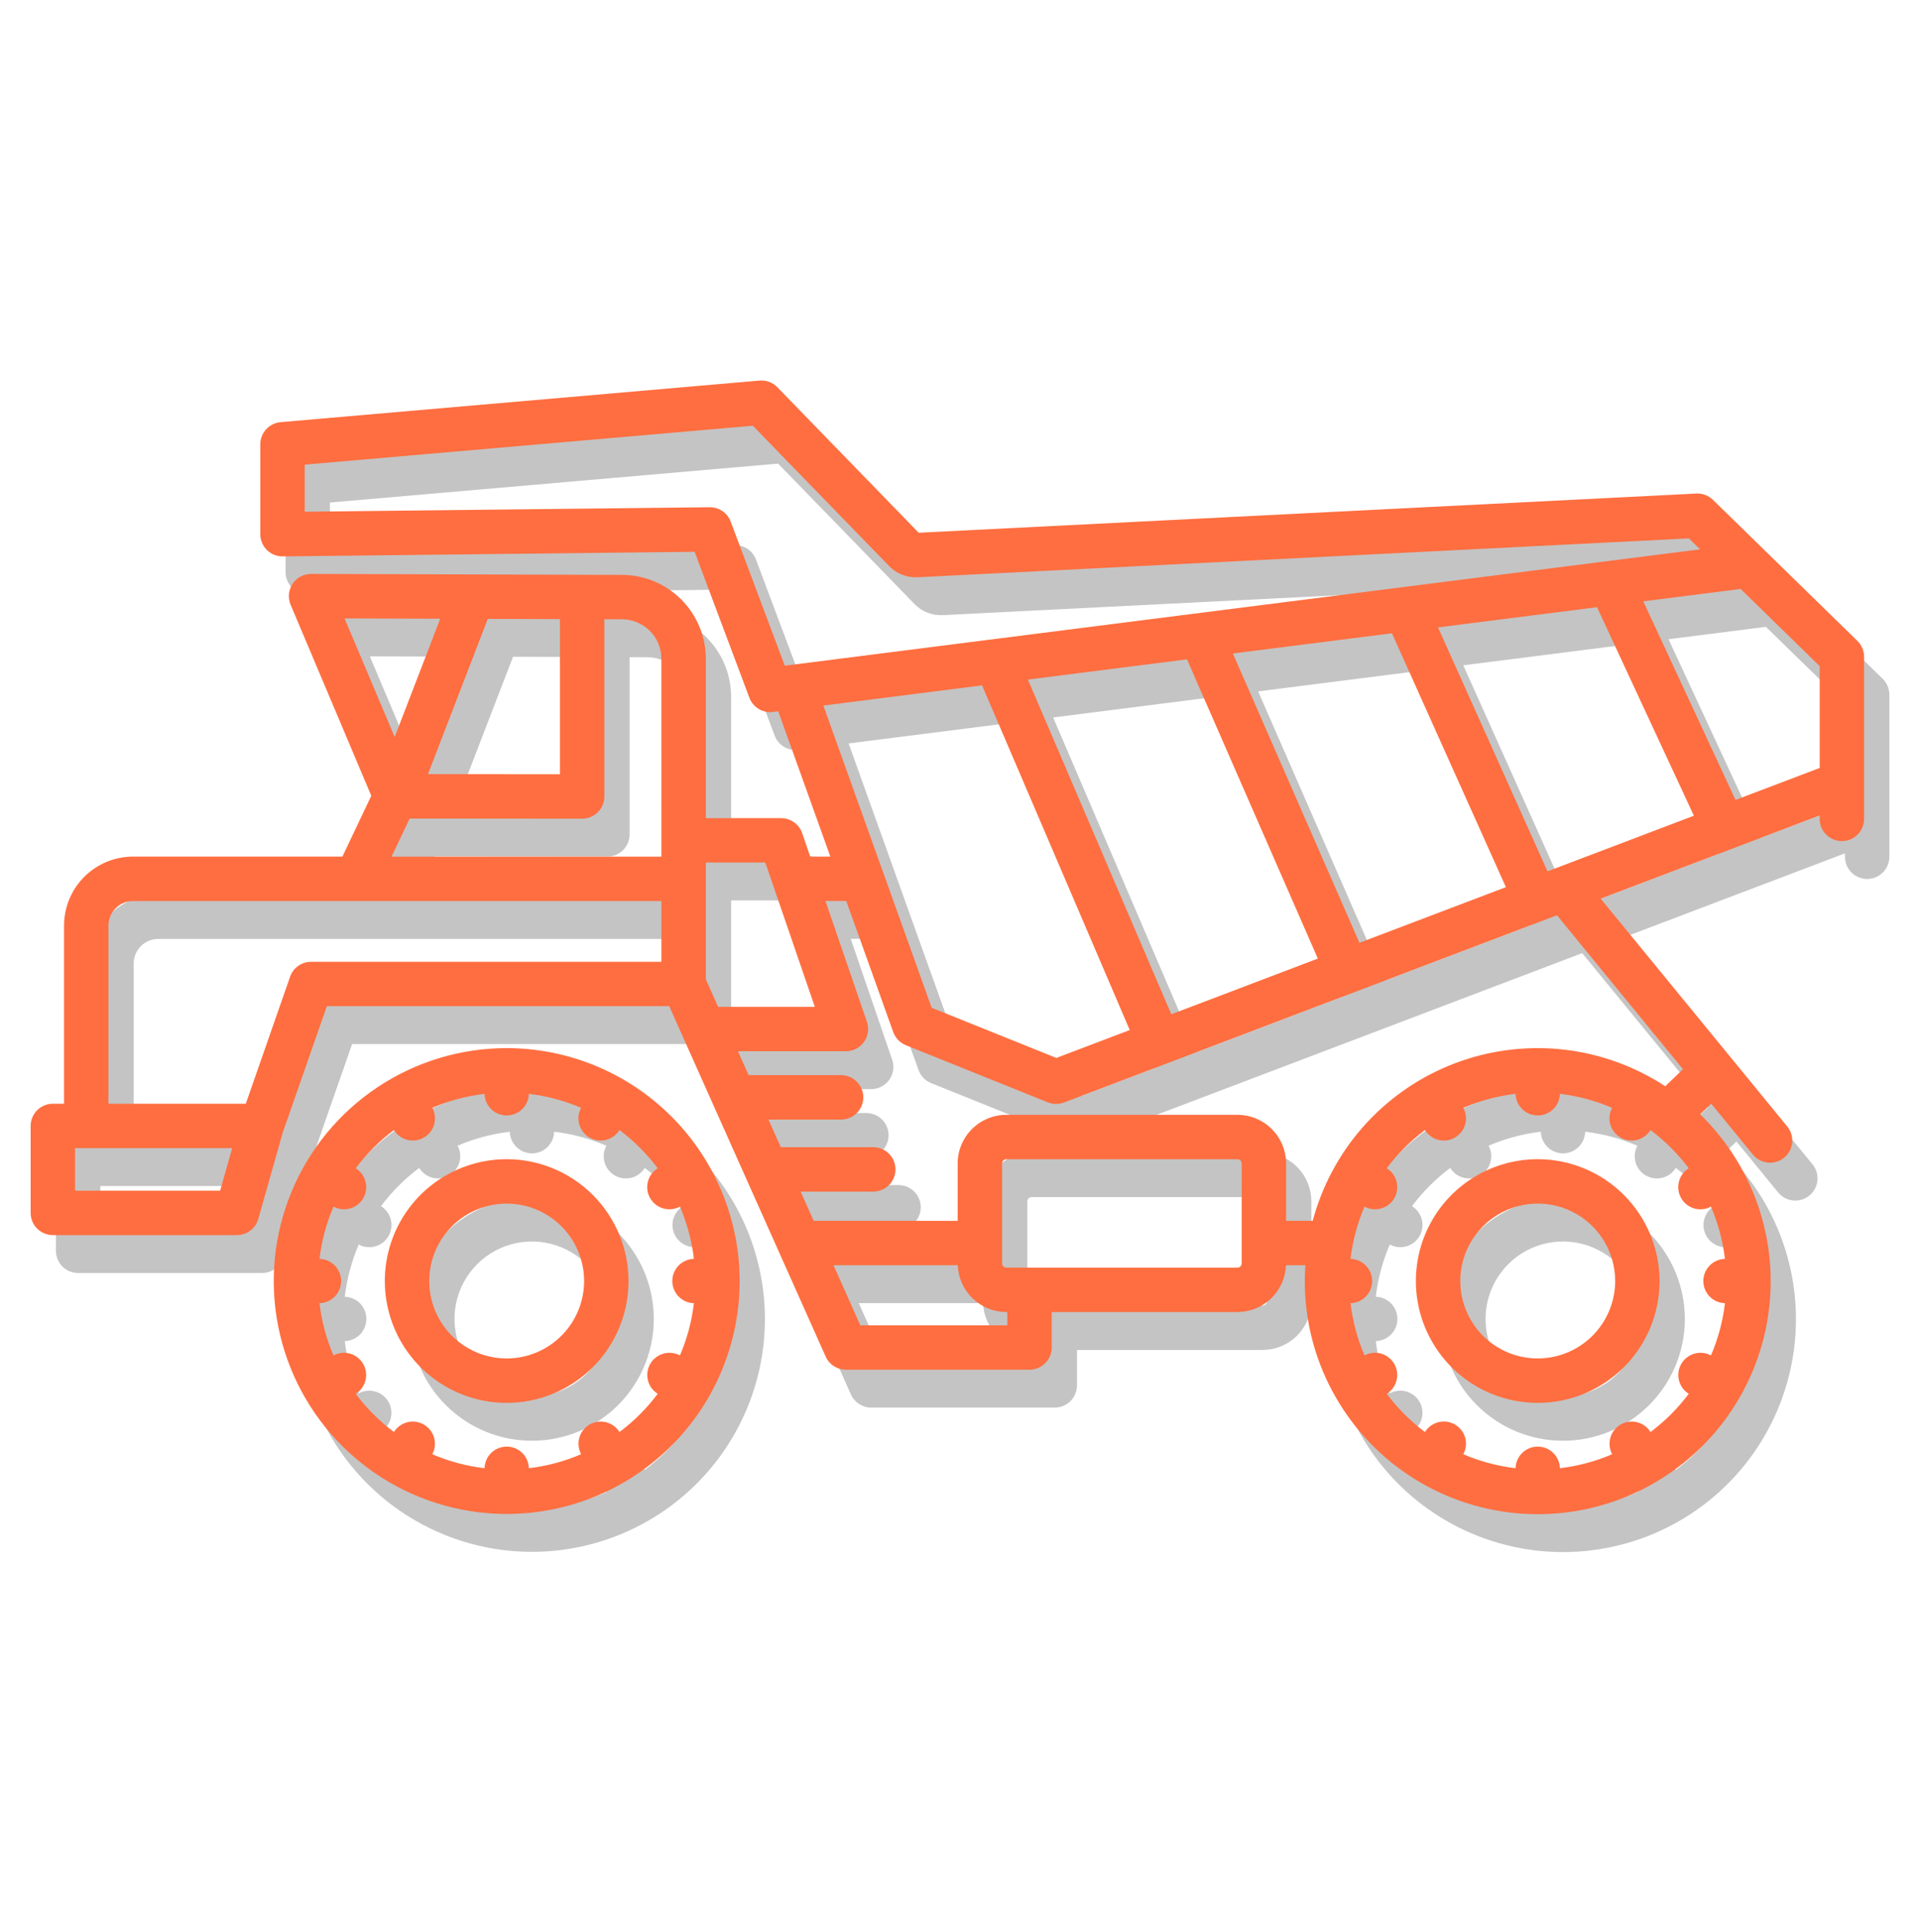 <svg width="152" height="153" viewBox="0 0 152 153" fill="none" xmlns="http://www.w3.org/2000/svg">
<path d="M42.112 94.783C40.204 94.783 38.339 95.349 36.752 96.409C35.166 97.469 33.929 98.976 33.199 100.738C32.469 102.501 32.278 104.441 32.65 106.312C33.023 108.184 33.941 109.902 35.291 111.252C36.64 112.601 38.359 113.519 40.23 113.892C42.101 114.264 44.041 114.073 45.804 113.343C47.566 112.612 49.073 111.376 50.133 109.789C51.193 108.203 51.759 106.338 51.759 104.43C51.756 101.872 50.738 99.42 48.93 97.612C47.121 95.803 44.669 94.786 42.112 94.783V94.783ZM42.112 110.561C40.899 110.561 39.714 110.202 38.705 109.528C37.697 108.854 36.911 107.897 36.447 106.776C35.983 105.656 35.862 104.423 36.098 103.234C36.335 102.045 36.919 100.952 37.776 100.095C38.634 99.237 39.726 98.653 40.915 98.417C42.105 98.18 43.337 98.301 44.458 98.766C45.578 99.23 46.536 100.015 47.209 101.024C47.883 102.032 48.243 103.217 48.243 104.43C48.241 106.055 47.595 107.614 46.445 108.763C45.296 109.913 43.737 110.559 42.112 110.561V110.561Z" fill="#C4C4C4"/>
<path d="M42.115 85.988C38.467 85.988 34.901 87.07 31.868 89.096C28.835 91.123 26.472 94.003 25.076 97.373C23.68 100.743 23.315 104.451 24.026 108.029C24.738 111.606 26.494 114.892 29.073 117.471C31.653 120.051 34.939 121.807 38.516 122.519C42.094 123.23 45.802 122.865 49.172 121.469C52.542 120.073 55.422 117.709 57.449 114.677C59.475 111.644 60.557 108.078 60.557 104.43C60.551 99.541 58.606 94.853 55.149 91.396C51.692 87.939 47.004 85.994 42.115 85.988V85.988ZM56.934 102.675C56.477 102.687 56.042 102.877 55.722 103.205C55.403 103.533 55.224 103.973 55.224 104.43C55.224 104.888 55.403 105.328 55.722 105.656C56.042 105.984 56.477 106.174 56.934 106.186C56.768 107.61 56.395 109.003 55.827 110.321C55.425 110.106 54.956 110.055 54.517 110.18C54.079 110.305 53.706 110.595 53.478 110.989C53.25 111.384 53.184 111.852 53.294 112.294C53.405 112.736 53.683 113.118 54.069 113.359C53.21 114.507 52.191 115.526 51.043 116.385C50.802 115.998 50.42 115.721 49.978 115.61C49.536 115.5 49.068 115.566 48.674 115.794C48.279 116.022 47.989 116.395 47.864 116.833C47.739 117.272 47.79 117.741 48.005 118.143C46.688 118.711 45.295 119.083 43.87 119.25C43.858 118.793 43.668 118.358 43.34 118.038C43.012 117.719 42.573 117.54 42.115 117.54C41.657 117.54 41.217 117.719 40.889 118.038C40.562 118.358 40.371 118.793 40.36 119.25C38.935 119.084 37.542 118.711 36.224 118.143C36.44 117.741 36.49 117.272 36.365 116.833C36.241 116.395 35.95 116.022 35.556 115.794C35.161 115.566 34.694 115.5 34.251 115.61C33.809 115.721 33.427 115.998 33.186 116.385C32.038 115.526 31.02 114.507 30.16 113.359C30.547 113.118 30.825 112.736 30.935 112.294C31.045 111.852 30.98 111.384 30.751 110.989C30.523 110.595 30.15 110.305 29.712 110.18C29.274 110.055 28.804 110.106 28.402 110.321C27.834 109.003 27.462 107.61 27.295 106.186C27.753 106.174 28.188 105.984 28.507 105.656C28.827 105.328 29.005 104.888 29.005 104.43C29.005 103.973 28.827 103.533 28.507 103.205C28.188 102.877 27.753 102.687 27.295 102.675C27.462 101.25 27.835 99.857 28.402 98.539C28.804 98.757 29.275 98.809 29.715 98.684C30.154 98.56 30.528 98.27 30.757 97.874C30.985 97.479 31.051 97.01 30.94 96.567C30.828 96.124 30.549 95.742 30.16 95.502C31.02 94.354 32.039 93.335 33.187 92.475C33.427 92.864 33.809 93.143 34.252 93.255C34.696 93.366 35.164 93.3 35.56 93.072C35.955 92.843 36.246 92.469 36.37 92.029C36.494 91.59 36.442 91.119 36.225 90.717C37.542 90.15 38.935 89.777 40.36 89.611C40.372 90.068 40.562 90.503 40.89 90.823C41.218 91.142 41.657 91.321 42.115 91.321C42.573 91.321 43.013 91.142 43.34 90.823C43.668 90.503 43.858 90.068 43.87 89.611C45.295 89.777 46.688 90.15 48.006 90.717C47.788 91.119 47.736 91.59 47.861 92.029C47.985 92.469 48.275 92.843 48.671 93.072C49.066 93.3 49.535 93.366 49.978 93.255C50.421 93.143 50.803 92.864 51.043 92.475C52.191 93.335 53.21 94.354 54.07 95.502C53.681 95.742 53.402 96.124 53.29 96.567C53.179 97.01 53.245 97.479 53.473 97.874C53.702 98.27 54.076 98.56 54.516 98.684C54.955 98.809 55.426 98.757 55.828 98.539C56.395 99.857 56.768 101.25 56.934 102.675V102.675Z" fill="#C4C4C4"/>
<path d="M123.737 94.783C121.829 94.783 119.964 95.349 118.377 96.409C116.791 97.469 115.554 98.976 114.824 100.738C114.094 102.501 113.903 104.441 114.275 106.312C114.647 108.184 115.566 109.902 116.915 111.252C118.265 112.601 119.984 113.519 121.855 113.892C123.726 114.264 125.666 114.073 127.429 113.343C129.191 112.612 130.698 111.376 131.758 109.789C132.818 108.203 133.384 106.338 133.384 104.43C133.381 101.872 132.363 99.42 130.555 97.612C128.746 95.803 126.294 94.786 123.737 94.783V94.783ZM123.737 110.561C122.524 110.561 121.339 110.202 120.33 109.528C119.322 108.854 118.536 107.897 118.072 106.776C117.608 105.656 117.487 104.423 117.723 103.234C117.96 102.045 118.544 100.952 119.401 100.095C120.259 99.237 121.351 98.653 122.54 98.417C123.73 98.18 124.963 98.301 126.083 98.766C127.203 99.23 128.161 100.015 128.835 101.024C129.508 102.032 129.868 103.217 129.868 104.43C129.866 106.055 129.22 107.614 128.07 108.763C126.921 109.913 125.362 110.559 123.737 110.561V110.561Z" fill="#C4C4C4"/>
<path d="M141.662 46.536L141.638 46.512L137.608 42.577C137.435 42.407 137.229 42.276 137.002 42.19C136.775 42.104 136.534 42.066 136.292 42.079L74.729 45.182L63.54 33.661C63.359 33.474 63.138 33.329 62.893 33.238C62.649 33.147 62.387 33.111 62.127 33.133L24.212 36.426C23.774 36.465 23.366 36.665 23.069 36.99C22.771 37.314 22.607 37.738 22.607 38.178V45.297C22.607 45.529 22.653 45.759 22.742 45.974C22.832 46.188 22.963 46.383 23.128 46.547C23.294 46.71 23.49 46.839 23.705 46.926C23.921 47.014 24.151 47.057 24.384 47.054L56.99 46.69L61.326 58.245C61.465 58.616 61.725 58.929 62.064 59.133C62.403 59.337 62.801 59.422 63.193 59.372L63.612 59.318L67.736 70.826H66.143L65.506 68.968C65.387 68.621 65.162 68.321 64.864 68.108C64.566 67.895 64.209 67.781 63.843 67.781H57.878V55.154C57.875 53.399 57.178 51.716 55.938 50.473C54.699 49.23 53.019 48.527 51.264 48.519L26.631 48.442H26.626C26.336 48.442 26.05 48.514 25.795 48.651C25.539 48.788 25.321 48.986 25.161 49.228C25.001 49.47 24.903 49.748 24.876 50.036C24.849 50.325 24.894 50.616 25.006 50.883L31.393 66.009L29.106 70.825H12.528C11.081 70.826 9.694 71.402 8.67 72.425C7.647 73.449 7.071 74.836 7.07 76.283V90.393H6.184C5.717 90.393 5.27 90.578 4.941 90.908C4.611 91.237 4.426 91.685 4.426 92.151V99.036C4.426 99.502 4.611 99.949 4.941 100.279C5.27 100.608 5.717 100.793 6.184 100.793H20.757C21.14 100.793 21.512 100.669 21.817 100.438C22.122 100.207 22.344 99.883 22.448 99.515L24.384 92.678L27.875 82.669H54.98L67.364 110.409C67.502 110.719 67.727 110.982 68.012 111.167C68.297 111.352 68.629 111.45 68.969 111.45H83.504C83.97 111.45 84.417 111.265 84.747 110.936C85.076 110.606 85.261 110.159 85.261 109.693V106.885H99.966C100.961 106.883 101.917 106.496 102.634 105.805C103.35 105.114 103.771 104.173 103.808 103.178H105.343C105.313 103.593 105.295 104.01 105.295 104.431C105.292 107.475 106.043 110.473 107.481 113.157C108.918 115.841 110.998 118.127 113.534 119.811C116.07 121.496 118.983 122.526 122.014 122.811C125.045 123.095 128.1 122.625 130.905 121.441C133.71 120.258 136.179 118.399 138.091 116.03C140.002 113.66 141.298 110.854 141.861 107.863C142.425 104.871 142.239 101.786 141.32 98.883C140.401 95.981 138.778 93.351 136.596 91.228L137.47 90.386L140.785 94.436C141.082 94.789 141.507 95.011 141.967 95.054C142.427 95.096 142.885 94.956 143.242 94.664C143.6 94.371 143.828 93.95 143.877 93.49C143.926 93.031 143.792 92.571 143.505 92.209L128.721 74.154L146.058 67.567V67.839C146.058 68.306 146.243 68.753 146.573 69.082C146.903 69.412 147.35 69.597 147.816 69.597C148.282 69.597 148.729 69.412 149.059 69.082C149.388 68.753 149.574 68.306 149.574 67.839V55.002C149.574 54.768 149.527 54.536 149.436 54.32C149.345 54.104 149.212 53.908 149.044 53.745L141.662 46.536ZM46.33 52.02V64.304L35.881 64.296L40.616 52.002L46.33 52.02ZM29.279 51.967L36.852 51.99L33.245 61.356L29.279 51.967ZM19.428 97.278H7.941V93.909H20.382L19.428 97.278ZM54.362 79.155H26.626C26.261 79.155 25.905 79.268 25.608 79.48C25.311 79.691 25.086 79.989 24.966 80.334L21.458 90.393H10.585V76.284C10.586 75.769 10.791 75.275 11.155 74.911C11.519 74.547 12.013 74.342 12.528 74.341H54.362V79.155ZM54.362 70.827H32.999L34.431 67.811L48.087 67.822C48.553 67.822 49 67.636 49.33 67.307C49.659 66.977 49.844 66.53 49.844 66.064V52.031L51.251 52.035C52.076 52.039 52.866 52.369 53.449 52.953C54.031 53.538 54.359 54.329 54.36 55.154L54.362 70.827ZM59.848 44.302C59.722 43.967 59.497 43.678 59.203 43.475C58.909 43.271 58.56 43.162 58.202 43.162H58.182L26.122 43.518V39.789L61.601 36.709L72.393 47.823C72.683 48.122 73.034 48.355 73.422 48.508C73.81 48.66 74.226 48.728 74.642 48.707L135.702 45.629L136.59 46.496L64.129 55.709L59.848 44.302ZM99.603 54.743L112.196 53.142L121.217 73.244L109.621 77.649L99.603 54.743ZM106.329 78.9L94.728 83.309L83.375 56.807L95.969 55.206L106.329 78.9ZM67.183 58.864L79.748 57.267L91.438 84.558L85.627 86.766L75.758 82.794L67.183 58.864ZM57.878 80.537V71.296H62.587L66.507 82.722H58.853L57.878 80.537ZM81.746 107.935H70.109L67.986 103.178H77.822C77.86 104.173 78.281 105.114 78.997 105.805C79.713 106.496 80.669 106.883 81.665 106.885H81.745L81.746 107.935ZM100.3 103.035C100.299 103.123 100.263 103.208 100.201 103.27C100.139 103.332 100.054 103.368 99.966 103.369H81.665C81.576 103.368 81.492 103.332 81.43 103.27C81.368 103.208 81.332 103.123 81.331 103.035V95.12C81.332 95.032 81.367 94.948 81.43 94.885C81.492 94.823 81.576 94.787 81.665 94.786H99.965C100.053 94.787 100.138 94.823 100.2 94.885C100.263 94.948 100.298 95.032 100.299 95.12L100.3 103.035ZM135.095 97.874C135.322 98.271 135.696 98.563 136.137 98.687C136.577 98.812 137.049 98.759 137.45 98.54C138.018 99.858 138.391 101.251 138.558 102.676C138.1 102.688 137.665 102.878 137.346 103.206C137.026 103.533 136.847 103.973 136.847 104.431C136.847 104.889 137.026 105.328 137.346 105.656C137.665 105.984 138.1 106.174 138.558 106.186C138.391 107.611 138.018 109.004 137.451 110.321C137.049 110.106 136.579 110.056 136.141 110.18C135.702 110.305 135.33 110.595 135.102 110.99C134.873 111.384 134.807 111.852 134.918 112.294C135.028 112.737 135.306 113.119 135.693 113.36C134.833 114.507 133.815 115.526 132.667 116.386C132.426 115.999 132.044 115.721 131.602 115.611C131.16 115.5 130.692 115.566 130.297 115.795C129.903 116.023 129.612 116.395 129.488 116.834C129.363 117.272 129.413 117.742 129.629 118.144C128.311 118.711 126.917 119.084 125.492 119.25C125.48 118.793 125.29 118.358 124.962 118.038C124.634 117.719 124.195 117.54 123.737 117.54C123.279 117.54 122.839 117.719 122.511 118.038C122.183 118.358 121.993 118.793 121.982 119.25C120.557 119.084 119.164 118.711 117.846 118.143C118.063 117.741 118.115 117.271 117.991 116.832C117.866 116.392 117.576 116.019 117.18 115.79C116.785 115.561 116.316 115.496 115.874 115.607C115.431 115.718 115.049 115.997 114.808 116.385C113.661 115.526 112.642 114.507 111.782 113.359C112.17 113.119 112.45 112.737 112.561 112.294C112.672 111.851 112.606 111.382 112.378 110.987C112.149 110.592 111.775 110.301 111.336 110.177C110.897 110.053 110.426 110.105 110.024 110.321C109.457 109.004 109.084 107.611 108.917 106.186C109.375 106.174 109.81 105.984 110.129 105.656C110.449 105.328 110.628 104.888 110.628 104.431C110.628 103.973 110.449 103.533 110.129 103.205C109.81 102.877 109.375 102.687 108.917 102.675C109.084 101.25 109.457 99.857 110.025 98.54C110.426 98.757 110.897 98.809 111.337 98.685C111.776 98.561 112.15 98.27 112.379 97.875C112.608 97.479 112.673 97.01 112.562 96.567C112.451 96.124 112.171 95.742 111.782 95.502C112.642 94.354 113.661 93.335 114.809 92.475C115.05 92.864 115.432 93.144 115.875 93.255C116.318 93.366 116.787 93.301 117.182 93.072C117.577 92.843 117.868 92.469 117.992 92.03C118.116 91.59 118.064 91.119 117.847 90.718C119.164 90.15 120.557 89.777 121.982 89.611C121.994 90.068 122.184 90.503 122.512 90.823C122.84 91.142 123.28 91.321 123.737 91.321C124.195 91.321 124.635 91.142 124.963 90.823C125.291 90.503 125.481 90.068 125.492 89.611C126.917 89.777 128.31 90.15 129.628 90.718C129.411 91.119 129.358 91.59 129.483 92.03C129.607 92.469 129.897 92.843 130.293 93.072C130.688 93.301 131.157 93.366 131.6 93.255C132.043 93.144 132.425 92.864 132.665 92.475C133.813 93.335 134.832 94.354 135.692 95.502C135.304 95.742 135.024 96.124 134.913 96.567C134.801 97.01 134.867 97.479 135.095 97.874ZM135.235 87.657L133.833 89.009C133.594 88.852 133.351 88.7 133.104 88.553C133.058 88.52 133.009 88.489 132.958 88.459L132.945 88.463C130.497 87.047 127.755 86.214 124.932 86.028C122.11 85.843 119.282 86.31 116.669 87.393C114.056 88.476 111.728 90.146 109.864 92.274C108 94.402 106.652 96.93 105.922 99.663H103.815V95.12C103.813 94.099 103.407 93.121 102.686 92.399C101.964 91.678 100.986 91.272 99.965 91.27H81.665C80.644 91.272 79.665 91.678 78.944 92.399C78.222 93.121 77.816 94.099 77.815 95.12V99.663H66.416L65.383 97.348H71.134C71.6 97.348 72.047 97.163 72.377 96.834C72.707 96.504 72.892 96.057 72.892 95.591C72.892 95.124 72.707 94.677 72.377 94.348C72.047 94.018 71.6 93.833 71.134 93.833H63.814L62.837 91.645H68.587C69.053 91.645 69.5 91.459 69.83 91.13C70.159 90.8 70.345 90.353 70.345 89.887C70.345 89.421 70.159 88.973 69.83 88.644C69.5 88.314 69.053 88.129 68.587 88.129H61.267L60.422 86.236H68.968C69.248 86.236 69.524 86.169 69.772 86.041C70.021 85.913 70.236 85.728 70.399 85.5C70.561 85.272 70.667 85.009 70.708 84.732C70.748 84.455 70.722 84.172 70.631 83.908L67.35 74.34H68.996L72.716 84.721C72.8 84.955 72.933 85.168 73.105 85.347C73.277 85.526 73.485 85.666 73.715 85.759L84.954 90.282C85.364 90.447 85.821 90.452 86.235 90.295L125.258 75.468L135.235 87.657ZM124.511 71.992L115.844 52.678L128.43 51.077L136.099 67.587L124.511 71.992ZM146.059 63.805L139.395 66.337L132.092 50.612L139.802 49.632L146.059 55.742V63.805Z" fill="#C4C4C4"/>
<path d="M40.112 91.783C38.204 91.783 36.339 92.349 34.752 93.409C33.166 94.469 31.929 95.976 31.199 97.738C30.469 99.501 30.278 101.441 30.65 103.312C31.023 105.184 31.941 106.902 33.291 108.252C34.64 109.601 36.359 110.519 38.23 110.892C40.101 111.264 42.041 111.073 43.804 110.343C45.566 109.612 47.073 108.376 48.133 106.789C49.193 105.203 49.759 103.338 49.759 101.43C49.756 98.872 48.738 96.42 46.93 94.612C45.121 92.803 42.669 91.786 40.112 91.783V91.783ZM40.112 107.561C38.899 107.561 37.714 107.202 36.705 106.528C35.697 105.854 34.911 104.897 34.447 103.776C33.983 102.656 33.862 101.423 34.098 100.234C34.335 99.045 34.919 97.952 35.776 97.095C36.634 96.237 37.726 95.653 38.915 95.417C40.105 95.18 41.337 95.301 42.458 95.766C43.578 96.23 44.536 97.015 45.209 98.023C45.883 99.032 46.243 100.217 46.243 101.43C46.241 103.055 45.595 104.614 44.445 105.763C43.296 106.913 41.737 107.559 40.112 107.561V107.561Z" fill="#FF6E40"/>
<path d="M40.115 82.988C36.467 82.988 32.901 84.07 29.868 86.096C26.835 88.123 24.472 91.003 23.076 94.373C21.68 97.743 21.315 101.451 22.026 105.029C22.738 108.606 24.494 111.892 27.073 114.471C29.653 117.051 32.939 118.807 36.516 119.519C40.094 120.23 43.802 119.865 47.172 118.469C50.542 117.073 53.422 114.709 55.449 111.677C57.475 108.644 58.557 105.078 58.557 101.43C58.551 96.541 56.606 91.853 53.149 88.396C49.692 84.939 45.004 82.994 40.115 82.988V82.988ZM54.934 99.675C54.477 99.687 54.042 99.877 53.722 100.205C53.403 100.533 53.224 100.973 53.224 101.43C53.224 101.888 53.403 102.328 53.722 102.656C54.042 102.984 54.477 103.174 54.934 103.186C54.768 104.61 54.395 106.003 53.827 107.321C53.425 107.106 52.956 107.055 52.517 107.18C52.079 107.305 51.706 107.595 51.478 107.989C51.25 108.384 51.184 108.852 51.294 109.294C51.405 109.736 51.683 110.118 52.069 110.359C51.21 111.507 50.191 112.526 49.043 113.385C48.802 112.998 48.42 112.721 47.978 112.61C47.536 112.5 47.068 112.566 46.674 112.794C46.279 113.022 45.989 113.395 45.864 113.833C45.739 114.272 45.79 114.741 46.005 115.143C44.688 115.711 43.295 116.083 41.87 116.25C41.858 115.793 41.668 115.358 41.34 115.038C41.012 114.719 40.573 114.54 40.115 114.54C39.657 114.54 39.217 114.719 38.889 115.038C38.562 115.358 38.371 115.793 38.36 116.25C36.935 116.084 35.542 115.711 34.224 115.143C34.44 114.741 34.49 114.272 34.365 113.833C34.241 113.395 33.95 113.022 33.556 112.794C33.161 112.566 32.694 112.5 32.251 112.61C31.809 112.721 31.427 112.998 31.186 113.385C30.038 112.526 29.02 111.507 28.16 110.359C28.547 110.118 28.825 109.736 28.935 109.294C29.045 108.852 28.98 108.384 28.751 107.989C28.523 107.595 28.15 107.305 27.712 107.18C27.274 107.055 26.804 107.106 26.402 107.321C25.834 106.003 25.462 104.61 25.295 103.186C25.753 103.174 26.188 102.984 26.507 102.656C26.827 102.328 27.005 101.888 27.005 101.43C27.005 100.973 26.827 100.533 26.507 100.205C26.188 99.877 25.753 99.687 25.295 99.675C25.462 98.25 25.835 96.857 26.402 95.539C26.804 95.757 27.275 95.809 27.715 95.684C28.154 95.56 28.528 95.27 28.757 94.874C28.985 94.479 29.051 94.01 28.94 93.567C28.828 93.124 28.549 92.742 28.16 92.502C29.02 91.354 30.039 90.335 31.187 89.475C31.427 89.864 31.809 90.143 32.252 90.255C32.696 90.366 33.164 90.3 33.56 90.072C33.955 89.843 34.246 89.469 34.37 89.029C34.494 88.59 34.442 88.119 34.225 87.717C35.542 87.15 36.935 86.777 38.36 86.611C38.372 87.068 38.562 87.503 38.89 87.823C39.218 88.142 39.657 88.321 40.115 88.321C40.573 88.321 41.013 88.142 41.34 87.823C41.668 87.503 41.858 87.068 41.87 86.611C43.295 86.777 44.688 87.15 46.006 87.717C45.788 88.119 45.736 88.59 45.861 89.029C45.985 89.469 46.275 89.843 46.671 90.072C47.066 90.3 47.535 90.366 47.978 90.255C48.421 90.143 48.803 89.864 49.043 89.475C50.191 90.335 51.21 91.354 52.07 92.502C51.681 92.742 51.402 93.124 51.29 93.567C51.179 94.01 51.245 94.479 51.473 94.874C51.702 95.27 52.076 95.56 52.516 95.684C52.955 95.809 53.426 95.757 53.828 95.539C54.395 96.857 54.768 98.25 54.934 99.675V99.675Z" fill="#FF6E40"/>
<path d="M121.737 91.783C119.829 91.783 117.964 92.349 116.377 93.409C114.791 94.469 113.554 95.976 112.824 97.738C112.094 99.501 111.903 101.441 112.275 103.312C112.647 105.184 113.566 106.902 114.915 108.252C116.265 109.601 117.984 110.519 119.855 110.892C121.726 111.264 123.666 111.073 125.429 110.343C127.191 109.612 128.698 108.376 129.758 106.789C130.818 105.203 131.384 103.338 131.384 101.43C131.381 98.872 130.363 96.42 128.555 94.612C126.746 92.803 124.294 91.786 121.737 91.783V91.783ZM121.737 107.561C120.524 107.561 119.339 107.202 118.33 106.528C117.322 105.854 116.536 104.897 116.072 103.776C115.608 102.656 115.487 101.423 115.723 100.234C115.96 99.045 116.544 97.952 117.401 97.095C118.259 96.237 119.351 95.653 120.54 95.417C121.73 95.18 122.963 95.301 124.083 95.766C125.203 96.23 126.161 97.015 126.835 98.023C127.508 99.032 127.868 100.217 127.868 101.43C127.866 103.055 127.22 104.614 126.07 105.763C124.921 106.913 123.362 107.559 121.737 107.561V107.561Z" fill="#FF6E40"/>
<path d="M139.662 43.536L139.638 43.512L135.608 39.577C135.435 39.407 135.229 39.276 135.002 39.19C134.775 39.104 134.534 39.066 134.292 39.079L72.729 42.182L61.54 30.661C61.359 30.474 61.138 30.329 60.893 30.238C60.649 30.147 60.387 30.111 60.127 30.133L22.212 33.426C21.774 33.465 21.366 33.665 21.069 33.99C20.771 34.314 20.607 34.738 20.607 35.178V42.297C20.607 42.529 20.653 42.759 20.742 42.974C20.832 43.188 20.963 43.383 21.128 43.547C21.294 43.71 21.49 43.839 21.705 43.926C21.921 44.014 22.151 44.057 22.384 44.054L54.99 43.69L59.326 55.245C59.465 55.616 59.725 55.929 60.064 56.133C60.403 56.337 60.801 56.422 61.193 56.372L61.612 56.318L65.736 67.826H64.143L63.506 65.968C63.387 65.621 63.163 65.321 62.864 65.108C62.566 64.895 62.209 64.781 61.843 64.781H55.878V52.154C55.875 50.399 55.178 48.716 53.938 47.473C52.699 46.23 51.019 45.527 49.264 45.519L24.631 45.442H24.626C24.336 45.442 24.05 45.514 23.795 45.651C23.539 45.788 23.321 45.986 23.161 46.228C23.001 46.47 22.903 46.748 22.876 47.036C22.849 47.325 22.894 47.616 23.006 47.883L29.393 63.009L27.106 67.825H10.528C9.081 67.826 7.694 68.402 6.67 69.425C5.647 70.449 5.071 71.836 5.07 73.283V87.393H4.184C3.717 87.393 3.27 87.578 2.941 87.908C2.611 88.237 2.426 88.685 2.426 89.151V96.036C2.426 96.502 2.611 96.949 2.941 97.278C3.27 97.608 3.717 97.793 4.184 97.793H18.757C19.14 97.793 19.512 97.668 19.817 97.438C20.122 97.207 20.344 96.883 20.448 96.515L22.384 89.678L25.875 79.669H52.98L65.364 107.409C65.502 107.719 65.727 107.982 66.012 108.167C66.297 108.352 66.629 108.45 66.969 108.45H81.504C81.97 108.45 82.417 108.265 82.747 107.936C83.076 107.606 83.261 107.159 83.261 106.693V103.885H97.966C98.961 103.883 99.917 103.496 100.634 102.805C101.35 102.114 101.771 101.173 101.808 100.178H103.343C103.313 100.593 103.295 101.01 103.295 101.431C103.292 104.475 104.043 107.473 105.481 110.157C106.918 112.841 108.998 115.127 111.534 116.811C114.07 118.496 116.983 119.526 120.014 119.811C123.045 120.095 126.1 119.625 128.905 118.441C131.71 117.258 134.179 115.399 136.091 113.03C138.002 110.66 139.298 107.854 139.861 104.863C140.425 101.871 140.239 98.786 139.32 95.883C138.401 92.981 136.778 90.351 134.596 88.228L135.47 87.386L138.785 91.436C139.082 91.789 139.507 92.011 139.967 92.054C140.427 92.096 140.885 91.956 141.242 91.664C141.6 91.371 141.828 90.95 141.877 90.49C141.926 90.031 141.792 89.571 141.505 89.209L126.721 71.154L144.058 64.567V64.839C144.058 65.306 144.243 65.753 144.573 66.082C144.903 66.412 145.35 66.597 145.816 66.597C146.282 66.597 146.729 66.412 147.059 66.082C147.388 65.753 147.574 65.306 147.574 64.839V52.002C147.574 51.768 147.527 51.536 147.436 51.32C147.345 51.104 147.212 50.908 147.044 50.745L139.662 43.536ZM44.33 49.02V61.304L33.881 61.296L38.616 49.002L44.33 49.02ZM27.279 48.967L34.852 48.99L31.245 58.356L27.279 48.967ZM17.428 94.278H5.941V90.909H18.382L17.428 94.278ZM52.362 76.155H24.626C24.261 76.155 23.905 76.268 23.608 76.48C23.311 76.691 23.086 76.989 22.966 77.334L19.458 87.393H8.585V73.284C8.586 72.769 8.791 72.275 9.155 71.911C9.519 71.547 10.013 71.342 10.528 71.341H52.362V76.155ZM52.362 67.827H30.999L32.431 64.811L46.087 64.822C46.553 64.822 47 64.636 47.33 64.307C47.659 63.977 47.844 63.53 47.844 63.064V49.031L49.251 49.035C50.076 49.039 50.866 49.369 51.449 49.953C52.031 50.538 52.359 51.329 52.36 52.154L52.362 67.827ZM57.848 41.302C57.722 40.967 57.497 40.678 57.203 40.475C56.909 40.271 56.56 40.162 56.202 40.162H56.182L24.122 40.518V36.789L59.601 33.709L70.393 44.823C70.683 45.122 71.034 45.355 71.422 45.508C71.81 45.66 72.226 45.728 72.642 45.707L133.702 42.629L134.59 43.496L62.129 52.709L57.848 41.302ZM97.603 51.743L110.196 50.142L119.217 70.244L107.621 74.649L97.603 51.743ZM104.329 75.9L92.728 80.309L81.375 53.807L93.969 52.206L104.329 75.9ZM65.183 55.864L77.748 54.267L89.438 81.558L83.627 83.766L73.758 79.794L65.183 55.864ZM55.878 77.537V68.296H60.587L64.507 79.722H56.853L55.878 77.537ZM79.746 104.935H68.109L65.986 100.178H75.822C75.86 101.173 76.281 102.114 76.997 102.805C77.713 103.496 78.669 103.883 79.665 103.885H79.745L79.746 104.935ZM98.3 100.035C98.299 100.123 98.263 100.208 98.201 100.27C98.138 100.332 98.054 100.368 97.966 100.369H79.665C79.576 100.368 79.492 100.332 79.43 100.27C79.368 100.208 79.332 100.123 79.331 100.035V92.12C79.332 92.032 79.367 91.948 79.43 91.885C79.492 91.823 79.576 91.787 79.665 91.786H97.965C98.053 91.787 98.138 91.823 98.2 91.885C98.263 91.948 98.298 92.032 98.299 92.12L98.3 100.035ZM133.095 94.874C133.322 95.271 133.696 95.563 134.137 95.687C134.577 95.812 135.049 95.759 135.45 95.54C136.018 96.858 136.391 98.251 136.558 99.676C136.1 99.688 135.665 99.878 135.346 100.206C135.026 100.533 134.847 100.973 134.847 101.431C134.847 101.889 135.026 102.328 135.346 102.656C135.665 102.984 136.1 103.174 136.558 103.186C136.391 104.611 136.018 106.004 135.451 107.321C135.049 107.106 134.579 107.056 134.141 107.18C133.702 107.305 133.33 107.595 133.102 107.99C132.873 108.384 132.807 108.852 132.918 109.294C133.028 109.737 133.306 110.119 133.693 110.36C132.833 111.507 131.815 112.526 130.667 113.386C130.426 112.999 130.044 112.721 129.602 112.611C129.16 112.5 128.692 112.566 128.297 112.795C127.903 113.023 127.612 113.395 127.488 113.834C127.363 114.272 127.413 114.742 127.629 115.144C126.311 115.711 124.917 116.084 123.492 116.25C123.48 115.793 123.29 115.358 122.962 115.038C122.634 114.719 122.195 114.54 121.737 114.54C121.279 114.54 120.839 114.719 120.511 115.038C120.183 115.358 119.993 115.793 119.982 116.25C118.557 116.084 117.164 115.711 115.846 115.143C116.063 114.741 116.115 114.271 115.991 113.832C115.866 113.392 115.576 113.019 115.18 112.79C114.785 112.561 114.316 112.496 113.874 112.607C113.431 112.718 113.049 112.997 112.808 113.385C111.661 112.526 110.642 111.507 109.782 110.359C110.17 110.119 110.45 109.737 110.561 109.294C110.672 108.851 110.606 108.382 110.378 107.987C110.149 107.592 109.775 107.301 109.336 107.177C108.897 107.053 108.426 107.105 108.024 107.321C107.457 106.004 107.084 104.611 106.917 103.186C107.375 103.174 107.81 102.984 108.129 102.656C108.449 102.328 108.628 101.888 108.628 101.431C108.628 100.973 108.449 100.533 108.129 100.205C107.81 99.877 107.375 99.687 106.917 99.675C107.084 98.25 107.457 96.857 108.025 95.54C108.426 95.757 108.897 95.809 109.337 95.685C109.776 95.561 110.15 95.27 110.379 94.875C110.608 94.479 110.673 94.01 110.562 93.567C110.451 93.124 110.171 92.742 109.782 92.502C110.642 91.354 111.661 90.335 112.809 89.475C113.05 89.864 113.432 90.144 113.875 90.255C114.318 90.366 114.787 90.301 115.182 90.072C115.577 89.843 115.868 89.469 115.992 89.03C116.116 88.59 116.064 88.119 115.847 87.718C117.164 87.15 118.557 86.777 119.982 86.611C119.994 87.068 120.184 87.503 120.512 87.823C120.84 88.142 121.28 88.321 121.737 88.321C122.195 88.321 122.635 88.142 122.963 87.823C123.291 87.503 123.481 87.068 123.492 86.611C124.917 86.777 126.31 87.15 127.628 87.718C127.411 88.119 127.358 88.59 127.483 89.03C127.607 89.469 127.897 89.843 128.293 90.072C128.688 90.301 129.157 90.366 129.6 90.255C130.043 90.144 130.425 89.864 130.665 89.475C131.813 90.335 132.832 91.354 133.692 92.502C133.304 92.742 133.024 93.124 132.913 93.567C132.801 94.01 132.867 94.479 133.095 94.874ZM133.235 84.657L131.833 86.009C131.594 85.852 131.351 85.7 131.104 85.553C131.058 85.52 131.009 85.489 130.958 85.459L130.945 85.463C128.497 84.047 125.755 83.214 122.932 83.028C120.11 82.843 117.282 83.31 114.669 84.393C112.056 85.476 109.728 87.146 107.864 89.274C106 91.402 104.652 93.93 103.922 96.663H101.815V92.12C101.813 91.099 101.407 90.121 100.686 89.399C99.964 88.678 98.986 88.272 97.965 88.27H79.665C78.644 88.272 77.665 88.678 76.944 89.399C76.222 90.121 75.816 91.099 75.815 92.12V96.663H64.416L63.383 94.348H69.134C69.6 94.348 70.047 94.163 70.377 93.834C70.707 93.504 70.892 93.057 70.892 92.591C70.892 92.124 70.707 91.677 70.377 91.348C70.047 91.018 69.6 90.833 69.134 90.833H61.814L60.837 88.645H66.587C67.053 88.645 67.5 88.459 67.83 88.13C68.159 87.8 68.345 87.353 68.345 86.887C68.345 86.421 68.159 85.973 67.83 85.644C67.5 85.314 67.053 85.129 66.587 85.129H59.267L58.422 83.236H66.968C67.248 83.236 67.524 83.169 67.772 83.041C68.021 82.913 68.236 82.728 68.399 82.5C68.561 82.272 68.667 82.009 68.708 81.732C68.748 81.455 68.722 81.172 68.631 80.908L65.35 71.34H66.996L70.716 81.721C70.8 81.955 70.933 82.168 71.105 82.347C71.277 82.526 71.485 82.666 71.715 82.759L82.954 87.282C83.364 87.447 83.821 87.452 84.235 87.295L123.258 72.468L133.235 84.657ZM122.511 68.992L113.844 49.678L126.43 48.077L134.099 64.587L122.511 68.992ZM144.059 60.805L137.395 63.337L130.092 47.612L137.802 46.632L144.059 52.742V60.805Z" fill="#FF6E40"/>
</svg>
